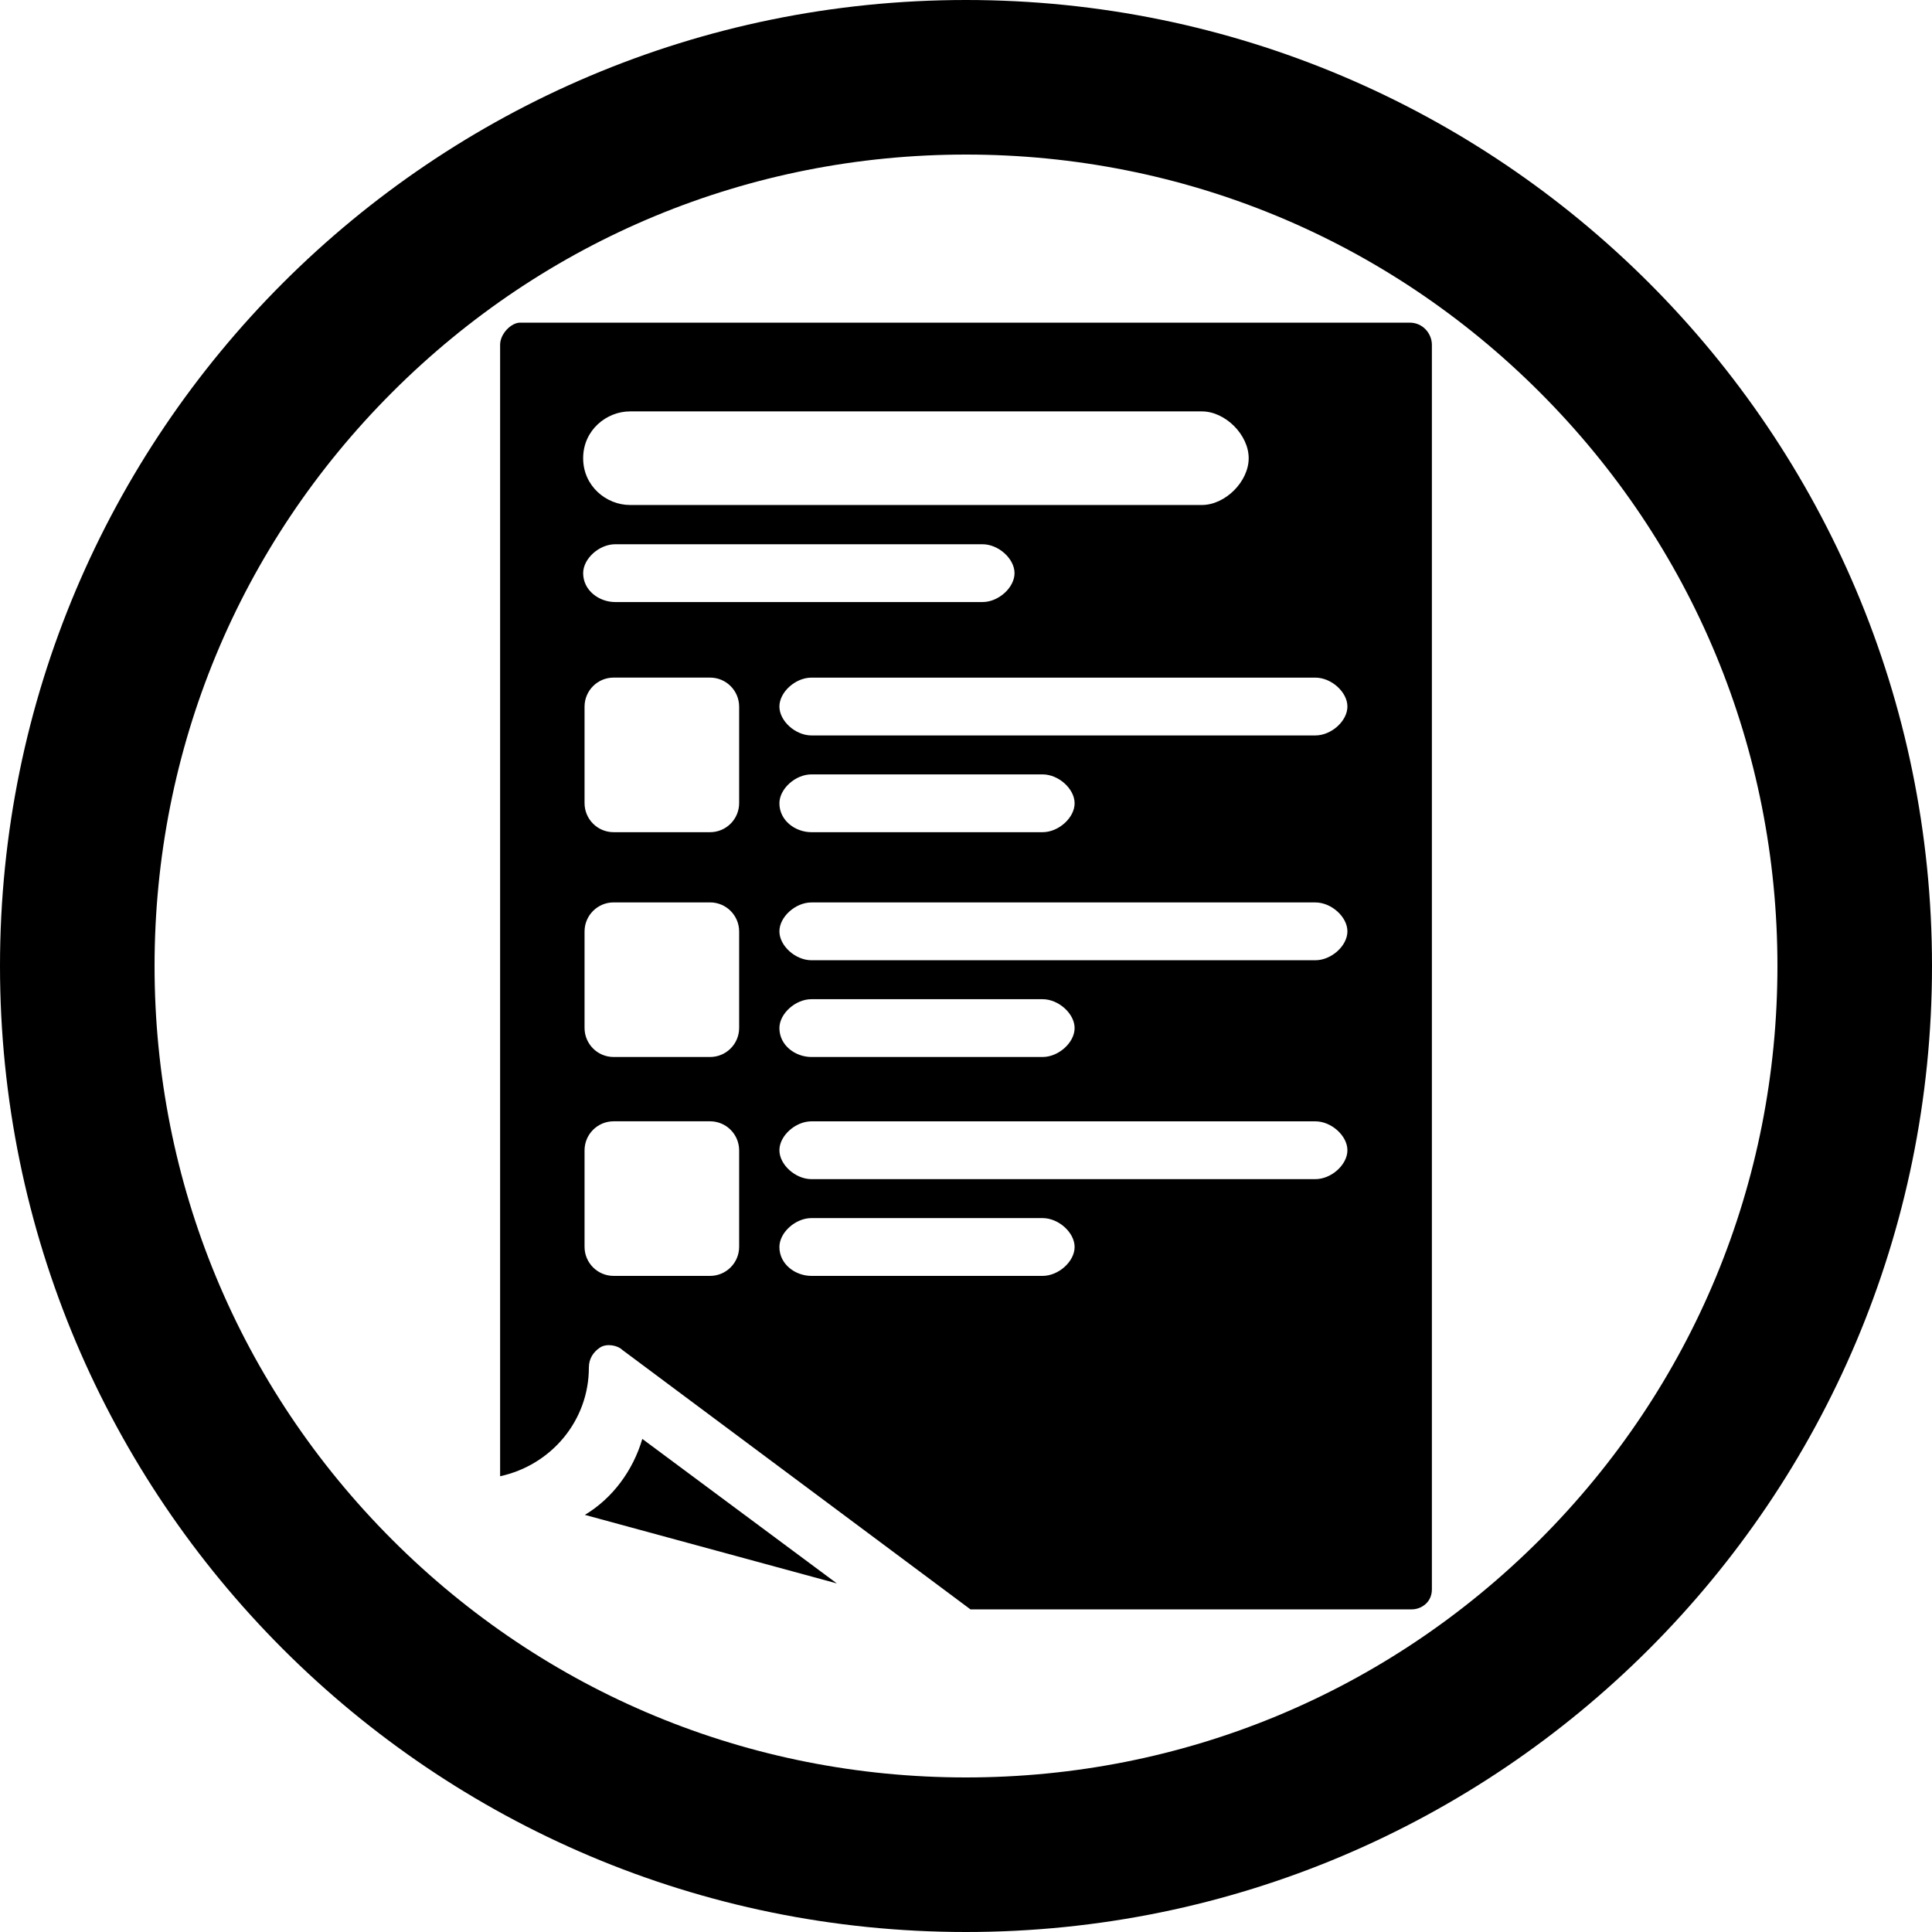 <?xml version="1.0" encoding="UTF-8"?><svg id="a" xmlns="http://www.w3.org/2000/svg" viewBox="0 0 500 500"><path d="m151.36,392.05l65.22,17.74-50.35-37.4c-2.4,8.15-7.67,15.35-14.87,19.66Z"/><path d="m250,40c56.09,0,108.83,21.84,148.49,61.51,39.66,39.66,61.51,92.4,61.51,148.49s-21.84,108.83-61.51,148.49-92.4,61.51-148.49,61.51-108.83-21.84-148.49-61.51c-39.66-39.66-61.51-92.4-61.51-148.49s21.84-108.83,61.51-148.49c39.66-39.66,92.4-61.51,148.49-61.51m0-40C111.93,0,0,111.93,0,250s111.93,250,250,250,250-111.93,250-250S388.07,0,250,0h0Z"/><path d="m364.83,83.5h-230.23c-2.3,0-5.17,2.87-5.17,5.74v292.81c13.21-2.87,22.97-14.35,22.97-28.13,0-2.3,1.15-4.02,2.87-5.17,1.72-1.15,4.59-.57,5.74.57l90.14,67.18h114.25c2.3,0,5.17-1.72,5.17-5.17V89.24c0-2.87-2.3-5.74-5.74-5.74Zm-201.8,22.97h148.02c6.06,0,12.11,6.06,12.11,12.11s-6.06,12.11-12.11,12.11h-148.02c-6.06,0-12.11-4.84-12.11-12.11s6.06-12.11,12.11-12.11Zm28.26,101.37c0,4.16-3.37,7.53-7.53,7.53h-24.95c-4.16,0-7.53-3.37-7.53-7.53v-24.95c0-4.16,3.37-7.53,7.53-7.53h24.95c4.16,0,7.53,3.37,7.53,7.53v24.95Zm78.53,7.53h-59.82c-4.15,0-8.29-2.99-8.29-7.48,0-3.74,4.14-7.48,8.29-7.48h59.82c4.14,0,8.29,3.74,8.29,7.48s-4.14,7.48-8.29,7.48Zm70.6-25.04h-130.42c-4.15,0-8.29-3.74-8.29-7.48s4.14-7.48,8.29-7.48h130.42c4.14,0,8.29,3.74,8.29,7.48s-4.15,7.48-8.29,7.48Zm-149.13,75.69c0,4.16-3.37,7.53-7.53,7.53h-24.95c-4.16,0-7.53-3.37-7.53-7.53v-24.95c0-4.16,3.37-7.53,7.53-7.53h24.95c4.16,0,7.53,3.37,7.53,7.53v24.95Zm78.53,7.53h-59.82c-4.15,0-8.29-2.99-8.29-7.48,0-3.74,4.14-7.48,8.29-7.48h59.82c4.14,0,8.29,3.74,8.29,7.48s-4.14,7.48-8.29,7.48Zm70.6-25.04h-130.42c-4.15,0-8.29-3.74-8.29-7.48s4.14-7.48,8.29-7.48h130.42c4.14,0,8.29,3.74,8.29,7.48s-4.15,7.48-8.29,7.48Zm-149.13,74.16c0,4.16-3.37,7.53-7.53,7.53h-24.95c-4.16,0-7.53-3.37-7.53-7.53v-24.95c0-4.16,3.37-7.53,7.53-7.53h24.95c4.16,0,7.53,3.37,7.53,7.53v24.95Zm78.53,7.53h-59.82c-4.15,0-8.29-2.99-8.29-7.48,0-3.74,4.14-7.48,8.29-7.48h59.82c4.14,0,8.29,3.74,8.29,7.48s-4.14,7.48-8.29,7.48Zm70.6-25.04h-130.42c-4.15,0-8.29-3.74-8.29-7.48s4.14-7.48,8.29-7.48h130.42c4.14,0,8.29,3.74,8.29,7.48s-4.15,7.48-8.29,7.48Zm-86.15-149.35h-95.06c-4.15,0-8.29-2.99-8.29-7.48,0-3.74,4.14-7.48,8.29-7.48h95.06c4.14,0,8.29,3.74,8.29,7.48s-4.14,7.48-8.29,7.48Z"/></svg>